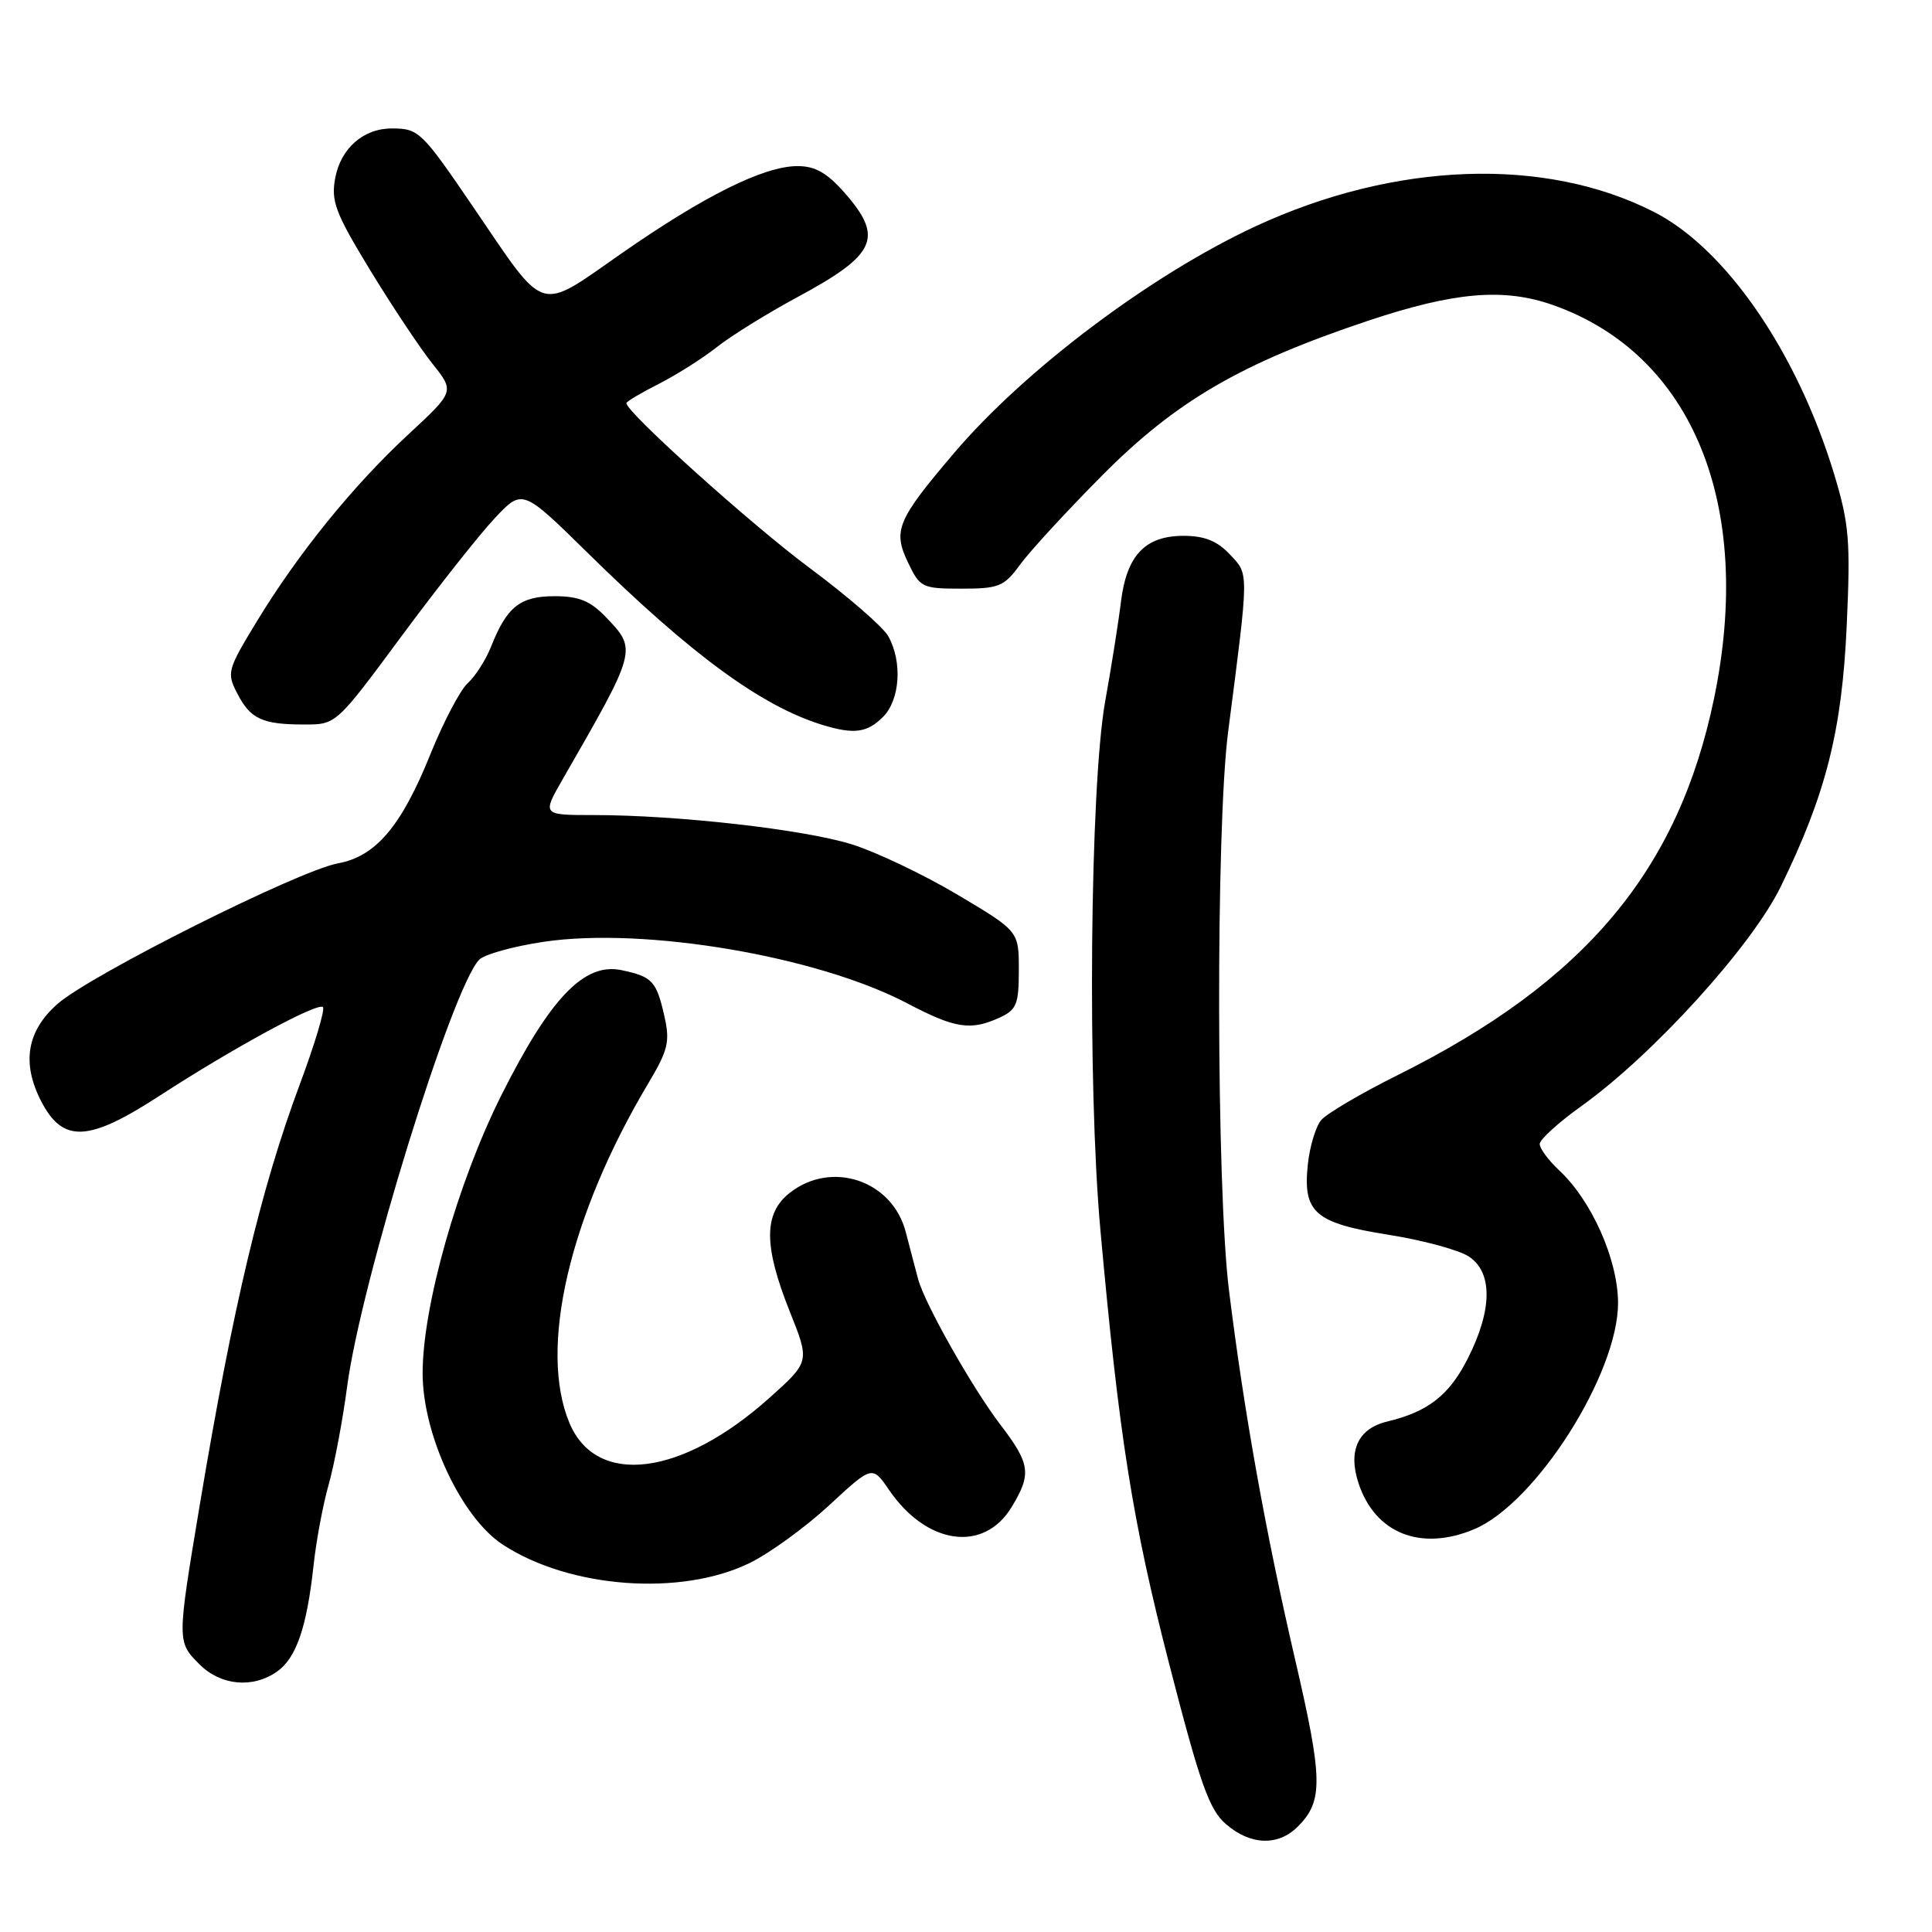 <?xml version="1.0" encoding="UTF-8" standalone="no"?>
<!DOCTYPE svg PUBLIC "-//W3C//DTD SVG 1.1//EN" "http://www.w3.org/Graphics/SVG/1.1/DTD/svg11.dtd" >
<svg xmlns="http://www.w3.org/2000/svg" xmlns:xlink="http://www.w3.org/1999/xlink" version="1.1" viewBox="0 0 256 256">
 <g >
 <path fill="currentColor"
d=" M 171.97 242.03 C 175.35 238.65 175.30 235.78 171.60 219.85 C 167.68 202.96 164.84 187.07 162.85 171.00 C 161.16 157.41 161.09 109.70 162.73 97.00 C 165.52 75.41 165.51 76.17 162.97 73.47 C 161.29 71.68 159.60 71.00 156.83 71.00 C 151.75 71.00 149.30 73.57 148.54 79.68 C 148.22 82.33 147.27 88.33 146.43 93.00 C 144.43 104.30 144.07 143.79 145.81 163.00 C 148.30 190.47 150.05 201.56 154.92 220.47 C 159.04 236.46 160.23 239.80 162.46 241.72 C 165.72 244.52 169.36 244.64 171.97 242.03 Z  M 36.70 221.50 C 39.25 219.71 40.65 215.65 41.54 207.50 C 41.89 204.20 42.80 199.35 43.55 196.71 C 44.30 194.08 45.40 188.23 46.00 183.71 C 47.82 169.94 59.83 131.10 63.47 127.19 C 64.14 126.47 68.01 125.39 72.07 124.79 C 85.38 122.81 108.25 126.68 120.16 132.92 C 126.56 136.28 128.60 136.60 132.45 134.84 C 134.70 133.81 135.00 133.08 135.00 128.53 C 135.00 123.38 135.00 123.38 126.87 118.55 C 122.40 115.89 116.08 112.88 112.84 111.87 C 106.49 109.90 89.76 108.00 78.66 108.00 C 71.83 108.00 71.83 108.00 74.56 103.25 C 84.42 86.11 84.43 86.10 80.31 81.80 C 78.21 79.61 76.72 79.00 73.47 79.00 C 68.92 79.00 67.16 80.40 65.07 85.68 C 64.38 87.43 62.99 89.60 61.99 90.51 C 60.98 91.42 58.74 95.69 57.01 99.99 C 53.17 109.50 49.79 113.48 44.78 114.40 C 39.58 115.35 12.04 129.15 7.64 133.01 C 3.55 136.60 2.84 140.85 5.46 145.93 C 8.34 151.48 11.70 151.33 21.12 145.21 C 30.93 138.84 42.11 132.77 42.79 133.45 C 43.09 133.76 41.70 138.39 39.70 143.75 C 34.57 157.52 30.87 173.11 26.48 199.35 C 23.44 217.58 23.44 217.53 26.45 220.55 C 29.26 223.35 33.49 223.75 36.70 221.50 Z  M 99.33 207.11 C 101.99 205.81 106.73 202.36 109.87 199.46 C 115.58 194.17 115.58 194.17 117.82 197.45 C 122.80 204.71 130.34 205.77 134.03 199.72 C 136.71 195.32 136.54 193.99 132.55 188.77 C 128.84 183.91 122.54 172.77 121.66 169.50 C 121.36 168.40 120.63 165.59 120.02 163.26 C 118.25 156.41 110.20 153.69 104.63 158.07 C 101.17 160.80 101.18 165.10 104.65 173.79 C 107.31 180.43 107.31 180.43 101.96 185.22 C 90.33 195.64 79.01 197.05 75.45 188.54 C 71.34 178.70 75.42 161.13 85.93 143.50 C 88.53 139.13 88.80 138.01 88.03 134.63 C 86.98 129.99 86.44 129.41 82.35 128.55 C 77.42 127.51 72.91 132.21 66.43 145.13 C 60.64 156.69 56.00 173.06 56.00 181.96 C 56.00 190.10 61.13 201.08 66.62 204.67 C 75.46 210.46 90.22 211.56 99.33 207.11 Z  M 195.31 202.64 C 203.51 199.22 214.45 181.98 214.40 172.59 C 214.36 166.86 210.90 159.09 206.60 155.08 C 205.17 153.74 204.01 152.17 204.02 151.58 C 204.03 150.98 206.54 148.71 209.60 146.52 C 219.05 139.75 232.10 125.38 235.95 117.50 C 241.95 105.22 244.07 96.85 244.70 82.88 C 245.21 71.69 245.03 69.44 243.05 62.88 C 238.16 46.72 228.72 32.96 219.17 28.09 C 204.72 20.71 184.81 21.43 166.38 29.98 C 152.52 36.41 135.80 48.99 126.41 60.04 C 118.87 68.91 118.29 70.29 120.31 74.52 C 121.90 77.86 122.18 78.00 127.41 78.00 C 132.37 78.00 133.05 77.72 135.17 74.81 C 136.45 73.05 141.32 67.76 146.00 63.04 C 155.82 53.15 164.37 48.16 181.25 42.51 C 192.72 38.68 199.25 38.12 205.78 40.42 C 224.25 46.94 232.43 66.89 227.13 92.50 C 222.40 115.36 210.03 130.09 185.25 142.43 C 180.37 144.86 175.78 147.56 175.06 148.42 C 174.34 149.29 173.55 151.91 173.30 154.25 C 172.61 160.66 174.20 162.06 183.96 163.61 C 188.52 164.33 193.31 165.63 194.62 166.49 C 197.81 168.58 197.76 173.56 194.49 180.01 C 192.02 184.89 189.24 187.06 183.78 188.37 C 179.95 189.29 178.59 192.23 180.01 196.53 C 182.20 203.18 188.25 205.59 195.31 202.64 Z  M 117.00 95.00 C 119.26 92.74 119.60 87.70 117.70 84.30 C 117.03 83.09 112.35 79.03 107.31 75.28 C 99.55 69.52 83.00 54.63 83.00 53.42 C 83.00 53.21 84.91 52.07 87.25 50.89 C 89.59 49.70 93.08 47.50 95.00 45.98 C 96.92 44.47 101.65 41.54 105.50 39.46 C 116.14 33.74 117.16 31.53 111.90 25.53 C 109.57 22.89 108.00 22.00 105.65 22.01 C 101.20 22.02 93.28 25.96 82.31 33.61 C 71.18 41.37 72.46 41.76 62.82 27.60 C 55.87 17.39 55.50 17.04 51.97 17.02 C 48.19 16.99 45.16 19.63 44.42 23.58 C 43.84 26.66 44.43 28.21 49.05 35.80 C 51.97 40.59 55.68 46.16 57.30 48.19 C 60.24 51.88 60.24 51.88 54.12 57.55 C 46.79 64.34 39.49 73.35 34.00 82.39 C 30.13 88.75 30.02 89.15 31.44 91.89 C 33.20 95.29 34.75 96.00 40.36 96.00 C 44.55 96.00 44.55 96.00 53.24 84.25 C 58.02 77.79 63.58 70.76 65.58 68.64 C 69.23 64.77 69.23 64.77 77.87 73.26 C 91.62 86.78 100.94 93.60 109.00 96.06 C 113.15 97.33 114.90 97.10 117.00 95.00 Z "/>
</g>
</svg>